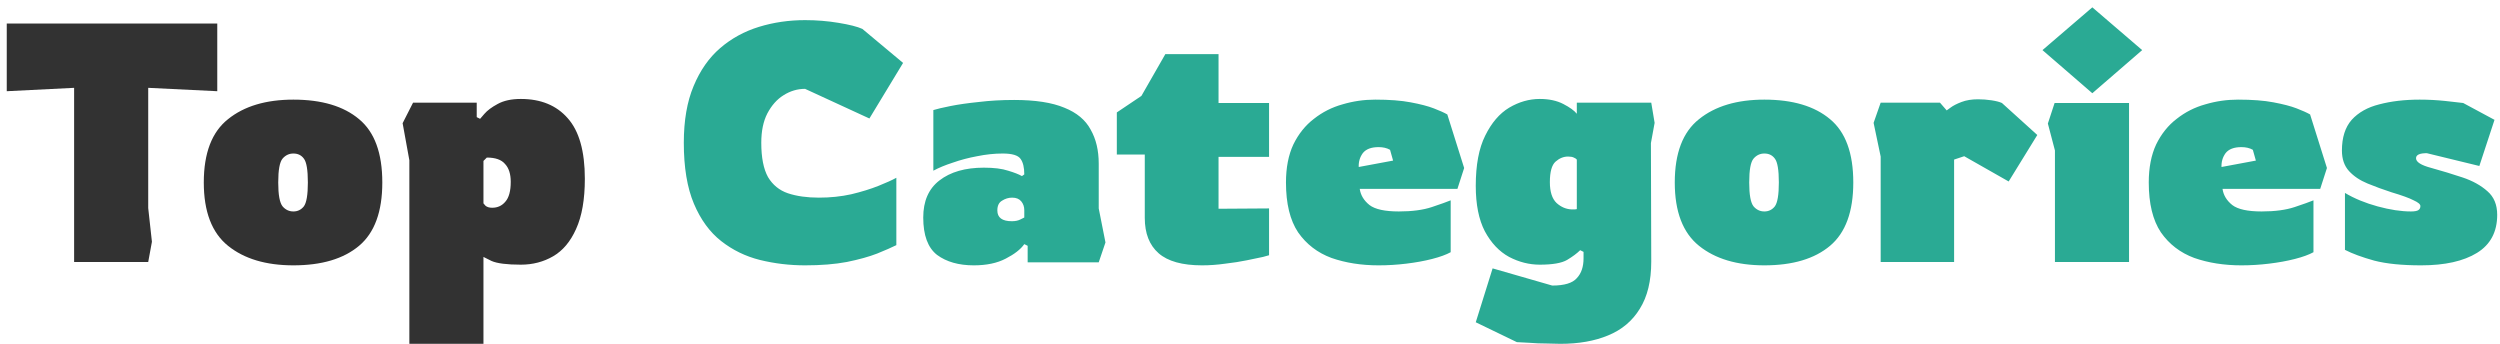 <svg width="334" height="46" viewBox="0 0 334 46" fill="none" xmlns="http://www.w3.org/2000/svg">
<path d="M9.902 35V11.735L0.902 12.185V3.14H29.027V12.185L19.802 11.735V27.8L20.297 32.3L19.802 35H9.902ZM39.196 35.45C35.536 35.45 32.626 34.58 30.466 32.84C28.306 31.1 27.226 28.28 27.226 24.38C27.226 20.45 28.306 17.63 30.466 15.92C32.626 14.18 35.536 13.31 39.196 13.31C42.976 13.31 45.901 14.18 47.971 15.92C50.041 17.63 51.076 20.45 51.076 24.38C51.076 28.28 50.041 31.1 47.971 32.84C45.901 34.58 42.976 35.45 39.196 35.45ZM39.196 28.25C39.766 28.25 40.231 28.025 40.591 27.575C40.951 27.095 41.131 26.03 41.131 24.38C41.131 22.7 40.951 21.635 40.591 21.185C40.261 20.735 39.796 20.51 39.196 20.51C38.626 20.51 38.146 20.735 37.756 21.185C37.366 21.635 37.171 22.7 37.171 24.38C37.171 26.03 37.366 27.095 37.756 27.575C38.146 28.025 38.626 28.25 39.196 28.25ZM54.69 45.935V21.41L53.79 16.46L55.185 13.715H63.69V15.65L64.14 15.875C64.14 15.875 64.335 15.65 64.725 15.2C65.115 14.75 65.7 14.315 66.48 13.895C67.29 13.445 68.325 13.22 69.585 13.22C72.255 13.22 74.34 14.075 75.84 15.785C77.37 17.495 78.135 20.195 78.135 23.885C78.135 26.645 77.745 28.88 76.965 30.59C76.215 32.27 75.195 33.485 73.905 34.235C72.615 34.985 71.175 35.36 69.585 35.36C67.725 35.36 66.42 35.195 65.67 34.865C64.95 34.505 64.59 34.325 64.59 34.325V45.935H54.69ZM65.76 27.755C66.48 27.755 67.065 27.485 67.515 26.945C67.995 26.405 68.235 25.52 68.235 24.29C68.235 23.24 67.98 22.445 67.47 21.905C66.99 21.335 66.18 21.05 65.04 21.05L64.59 21.5V27.17C64.59 27.17 64.68 27.275 64.86 27.485C65.07 27.665 65.37 27.755 65.76 27.755Z" fill="#323232"/>
<path d="M107.557 35.45C105.487 35.45 103.477 35.21 101.527 34.73C99.607 34.25 97.882 33.41 96.352 32.21C94.822 31.01 93.607 29.345 92.707 27.215C91.807 25.085 91.357 22.37 91.357 19.07C91.357 16.1 91.792 13.58 92.662 11.51C93.532 9.41 94.717 7.715 96.217 6.425C97.717 5.135 99.442 4.19 101.392 3.59C103.342 2.99 105.397 2.69 107.557 2.69C109.087 2.69 110.572 2.81 112.012 3.05C113.482 3.29 114.547 3.56 115.207 3.86L120.652 8.405L116.152 15.83L107.557 11.87C106.537 11.87 105.577 12.155 104.677 12.725C103.807 13.265 103.087 14.075 102.517 15.155C101.977 16.205 101.707 17.51 101.707 19.07C101.707 21.05 102.007 22.58 102.607 23.66C103.237 24.71 104.122 25.43 105.262 25.82C106.432 26.21 107.812 26.405 109.402 26.405C110.932 26.405 112.372 26.255 113.722 25.955C115.102 25.625 116.317 25.25 117.367 24.83C118.417 24.41 119.212 24.05 119.752 23.75V32.75C119.152 33.05 118.297 33.425 117.187 33.875C116.107 34.295 114.757 34.67 113.137 35C111.547 35.3 109.687 35.45 107.557 35.45ZM130.095 35.45C128.085 35.45 126.45 34.985 125.19 34.055C123.96 33.095 123.345 31.43 123.345 29.06C123.345 26.87 124.065 25.22 125.505 24.11C126.975 22.97 128.955 22.4 131.445 22.4C132.795 22.4 133.875 22.535 134.685 22.805C135.495 23.045 136.11 23.285 136.53 23.525L136.845 23.3C136.845 22.37 136.68 21.68 136.35 21.23C136.02 20.75 135.225 20.51 133.965 20.51C132.855 20.51 131.715 20.63 130.545 20.87C129.405 21.08 128.325 21.365 127.305 21.725C126.285 22.055 125.415 22.415 124.695 22.805V14.705C125.175 14.555 125.94 14.375 126.99 14.165C128.04 13.955 129.3 13.775 130.77 13.625C132.24 13.445 133.815 13.355 135.495 13.355C138.315 13.355 140.55 13.7 142.2 14.39C143.85 15.05 145.02 16.025 145.71 17.315C146.43 18.575 146.79 20.09 146.79 21.86V27.845L147.69 32.39L146.79 35.045H137.295V32.84L136.845 32.615C136.365 33.305 135.54 33.95 134.37 34.55C133.23 35.15 131.805 35.45 130.095 35.45ZM135.18 29.555C135.63 29.555 136.005 29.48 136.305 29.33C136.605 29.18 136.785 29.09 136.845 29.06V28.07C136.845 27.62 136.71 27.23 136.44 26.9C136.17 26.57 135.765 26.405 135.225 26.405C134.745 26.405 134.295 26.54 133.875 26.81C133.455 27.05 133.245 27.485 133.245 28.115C133.245 29.075 133.89 29.555 135.18 29.555ZM160.592 35.45C157.952 35.45 156.017 34.91 154.787 33.83C153.557 32.75 152.942 31.175 152.942 29.105V20.645H149.207V15.02L152.492 12.815L155.687 7.235H162.797V13.76H169.547V20.96H162.797V27.89L169.547 27.845V34.1C169.547 34.1 169.277 34.175 168.737 34.325C168.197 34.445 167.477 34.595 166.577 34.775C165.707 34.955 164.747 35.105 163.697 35.225C162.647 35.375 161.612 35.45 160.592 35.45ZM184.181 35.45C181.871 35.45 179.771 35.12 177.881 34.46C176.021 33.77 174.536 32.63 173.426 31.04C172.346 29.42 171.806 27.2 171.806 24.38C171.806 22.4 172.136 20.705 172.796 19.295C173.486 17.885 174.401 16.745 175.541 15.875C176.681 14.975 177.956 14.33 179.366 13.94C180.776 13.52 182.231 13.31 183.731 13.31C185.621 13.31 187.196 13.43 188.456 13.67C189.746 13.91 190.781 14.18 191.561 14.48C192.341 14.78 192.941 15.05 193.361 15.29L195.611 22.445L194.711 25.235H181.661C181.781 26.075 182.216 26.795 182.966 27.395C183.716 27.965 185.021 28.25 186.881 28.25C188.651 28.25 190.121 28.055 191.291 27.665C192.461 27.275 193.301 26.975 193.811 26.765V33.695C193.211 34.025 192.386 34.325 191.336 34.595C190.286 34.865 189.131 35.075 187.871 35.225C186.641 35.375 185.411 35.45 184.181 35.45ZM181.526 22.31L186.116 21.455L185.711 20.015C185.291 19.775 184.781 19.655 184.181 19.655C183.191 19.655 182.486 19.925 182.066 20.465C181.676 21.005 181.496 21.62 181.526 22.31ZM208.457 45.935C207.977 45.935 207.347 45.92 206.567 45.89C205.817 45.89 205.082 45.86 204.362 45.8C203.642 45.77 203.072 45.74 202.652 45.71L197.162 43.055L199.412 35.855L207.377 38.15C208.997 38.15 210.092 37.82 210.662 37.16C211.262 36.53 211.562 35.645 211.562 34.505V33.65L211.112 33.425C210.692 33.845 210.107 34.28 209.357 34.73C208.637 35.15 207.422 35.36 205.712 35.36C204.302 35.36 202.937 35.015 201.617 34.325C200.297 33.605 199.217 32.465 198.377 30.905C197.567 29.345 197.162 27.32 197.162 24.83C197.162 22.04 197.582 19.805 198.422 18.125C199.262 16.415 200.327 15.17 201.617 14.39C202.937 13.61 204.302 13.22 205.712 13.22C206.942 13.22 207.992 13.445 208.862 13.895C209.732 14.345 210.332 14.78 210.662 15.2V13.715H220.607L221.057 16.415L220.562 19.115L220.607 34.955C220.607 37.535 220.097 39.635 219.077 41.255C218.087 42.875 216.677 44.06 214.847 44.81C213.047 45.56 210.917 45.935 208.457 45.935ZM209.987 27.98C210.107 27.98 210.212 27.98 210.302 27.98C210.422 27.98 210.542 27.965 210.662 27.935V21.32C210.602 21.23 210.467 21.14 210.257 21.05C210.077 20.96 209.822 20.915 209.492 20.915C208.892 20.915 208.337 21.14 207.827 21.59C207.317 22.04 207.062 22.955 207.062 24.335C207.062 25.625 207.362 26.555 207.962 27.125C208.562 27.665 209.237 27.95 209.987 27.98ZM235.719 35.45C232.059 35.45 229.149 34.58 226.989 32.84C224.829 31.1 223.749 28.28 223.749 24.38C223.749 20.45 224.829 17.63 226.989 15.92C229.149 14.18 232.059 13.31 235.719 13.31C239.499 13.31 242.424 14.18 244.494 15.92C246.564 17.63 247.599 20.45 247.599 24.38C247.599 28.28 246.564 31.1 244.494 32.84C242.424 34.58 239.499 35.45 235.719 35.45ZM235.719 28.25C236.289 28.25 236.754 28.025 237.114 27.575C237.474 27.095 237.654 26.03 237.654 24.38C237.654 22.7 237.474 21.635 237.114 21.185C236.784 20.735 236.319 20.51 235.719 20.51C235.149 20.51 234.669 20.735 234.279 21.185C233.889 21.635 233.694 22.7 233.694 24.38C233.694 26.03 233.889 27.095 234.279 27.575C234.669 28.025 235.149 28.25 235.719 28.25ZM251.258 35V20.915L250.313 16.415L251.258 13.715H259.178L260.078 14.75C260.078 14.75 260.243 14.63 260.573 14.39C260.933 14.12 261.428 13.865 262.058 13.625C262.688 13.385 263.423 13.265 264.263 13.265C264.863 13.265 265.463 13.31 266.063 13.4C266.663 13.49 267.128 13.61 267.458 13.76L272.183 18.035L268.358 24.245L262.418 20.87L261.068 21.32V35H251.258ZM279.535 12.455L272.875 6.695L279.535 0.98L286.195 6.695L279.535 12.455ZM274.54 35V20.105L273.595 16.505L274.495 13.76H284.44V35H274.54ZM299.449 35.45C297.139 35.45 295.039 35.12 293.149 34.46C291.289 33.77 289.804 32.63 288.694 31.04C287.614 29.42 287.074 27.2 287.074 24.38C287.074 22.4 287.404 20.705 288.064 19.295C288.754 17.885 289.669 16.745 290.809 15.875C291.949 14.975 293.224 14.33 294.634 13.94C296.044 13.52 297.499 13.31 298.999 13.31C300.889 13.31 302.464 13.43 303.724 13.67C305.014 13.91 306.049 14.18 306.829 14.48C307.609 14.78 308.209 15.05 308.629 15.29L310.879 22.445L309.979 25.235H296.929C297.049 26.075 297.484 26.795 298.234 27.395C298.984 27.965 300.289 28.25 302.149 28.25C303.919 28.25 305.389 28.055 306.559 27.665C307.729 27.275 308.569 26.975 309.079 26.765V33.695C308.479 34.025 307.654 34.325 306.604 34.595C305.554 34.865 304.399 35.075 303.139 35.225C301.909 35.375 300.679 35.45 299.449 35.45ZM296.794 22.31L301.384 21.455L300.979 20.015C300.559 19.775 300.049 19.655 299.449 19.655C298.459 19.655 297.754 19.925 297.334 20.465C296.944 21.005 296.764 21.62 296.794 22.31ZM323.456 35.45C320.906 35.45 318.821 35.24 317.201 34.82C315.581 34.37 314.276 33.89 313.286 33.38V25.775C314.546 26.525 316.001 27.125 317.651 27.575C319.301 28.025 320.786 28.25 322.106 28.25C322.586 28.25 322.916 28.19 323.096 28.07C323.276 27.95 323.366 27.77 323.366 27.53C323.366 27.29 323.066 27.035 322.466 26.765C321.896 26.465 320.906 26.105 319.496 25.685C318.386 25.325 317.321 24.935 316.301 24.515C315.281 24.095 314.456 23.54 313.826 22.85C313.196 22.16 312.881 21.245 312.881 20.105C312.881 18.365 313.316 17 314.186 16.01C315.086 15.02 316.316 14.33 317.876 13.94C319.466 13.52 321.266 13.31 323.276 13.31C324.416 13.31 325.556 13.37 326.696 13.49C327.866 13.61 328.661 13.7 329.081 13.76L333.266 16.01L331.241 22.175L324.221 20.465C323.261 20.465 322.781 20.69 322.781 21.14C322.781 21.65 323.471 22.085 324.851 22.445C326.261 22.835 327.641 23.255 328.991 23.705C330.341 24.155 331.451 24.77 332.321 25.55C333.191 26.3 333.626 27.35 333.626 28.7C333.626 30.98 332.726 32.675 330.926 33.785C329.126 34.895 326.636 35.45 323.456 35.45Z" fill="#2AAA94"/>
</svg>
